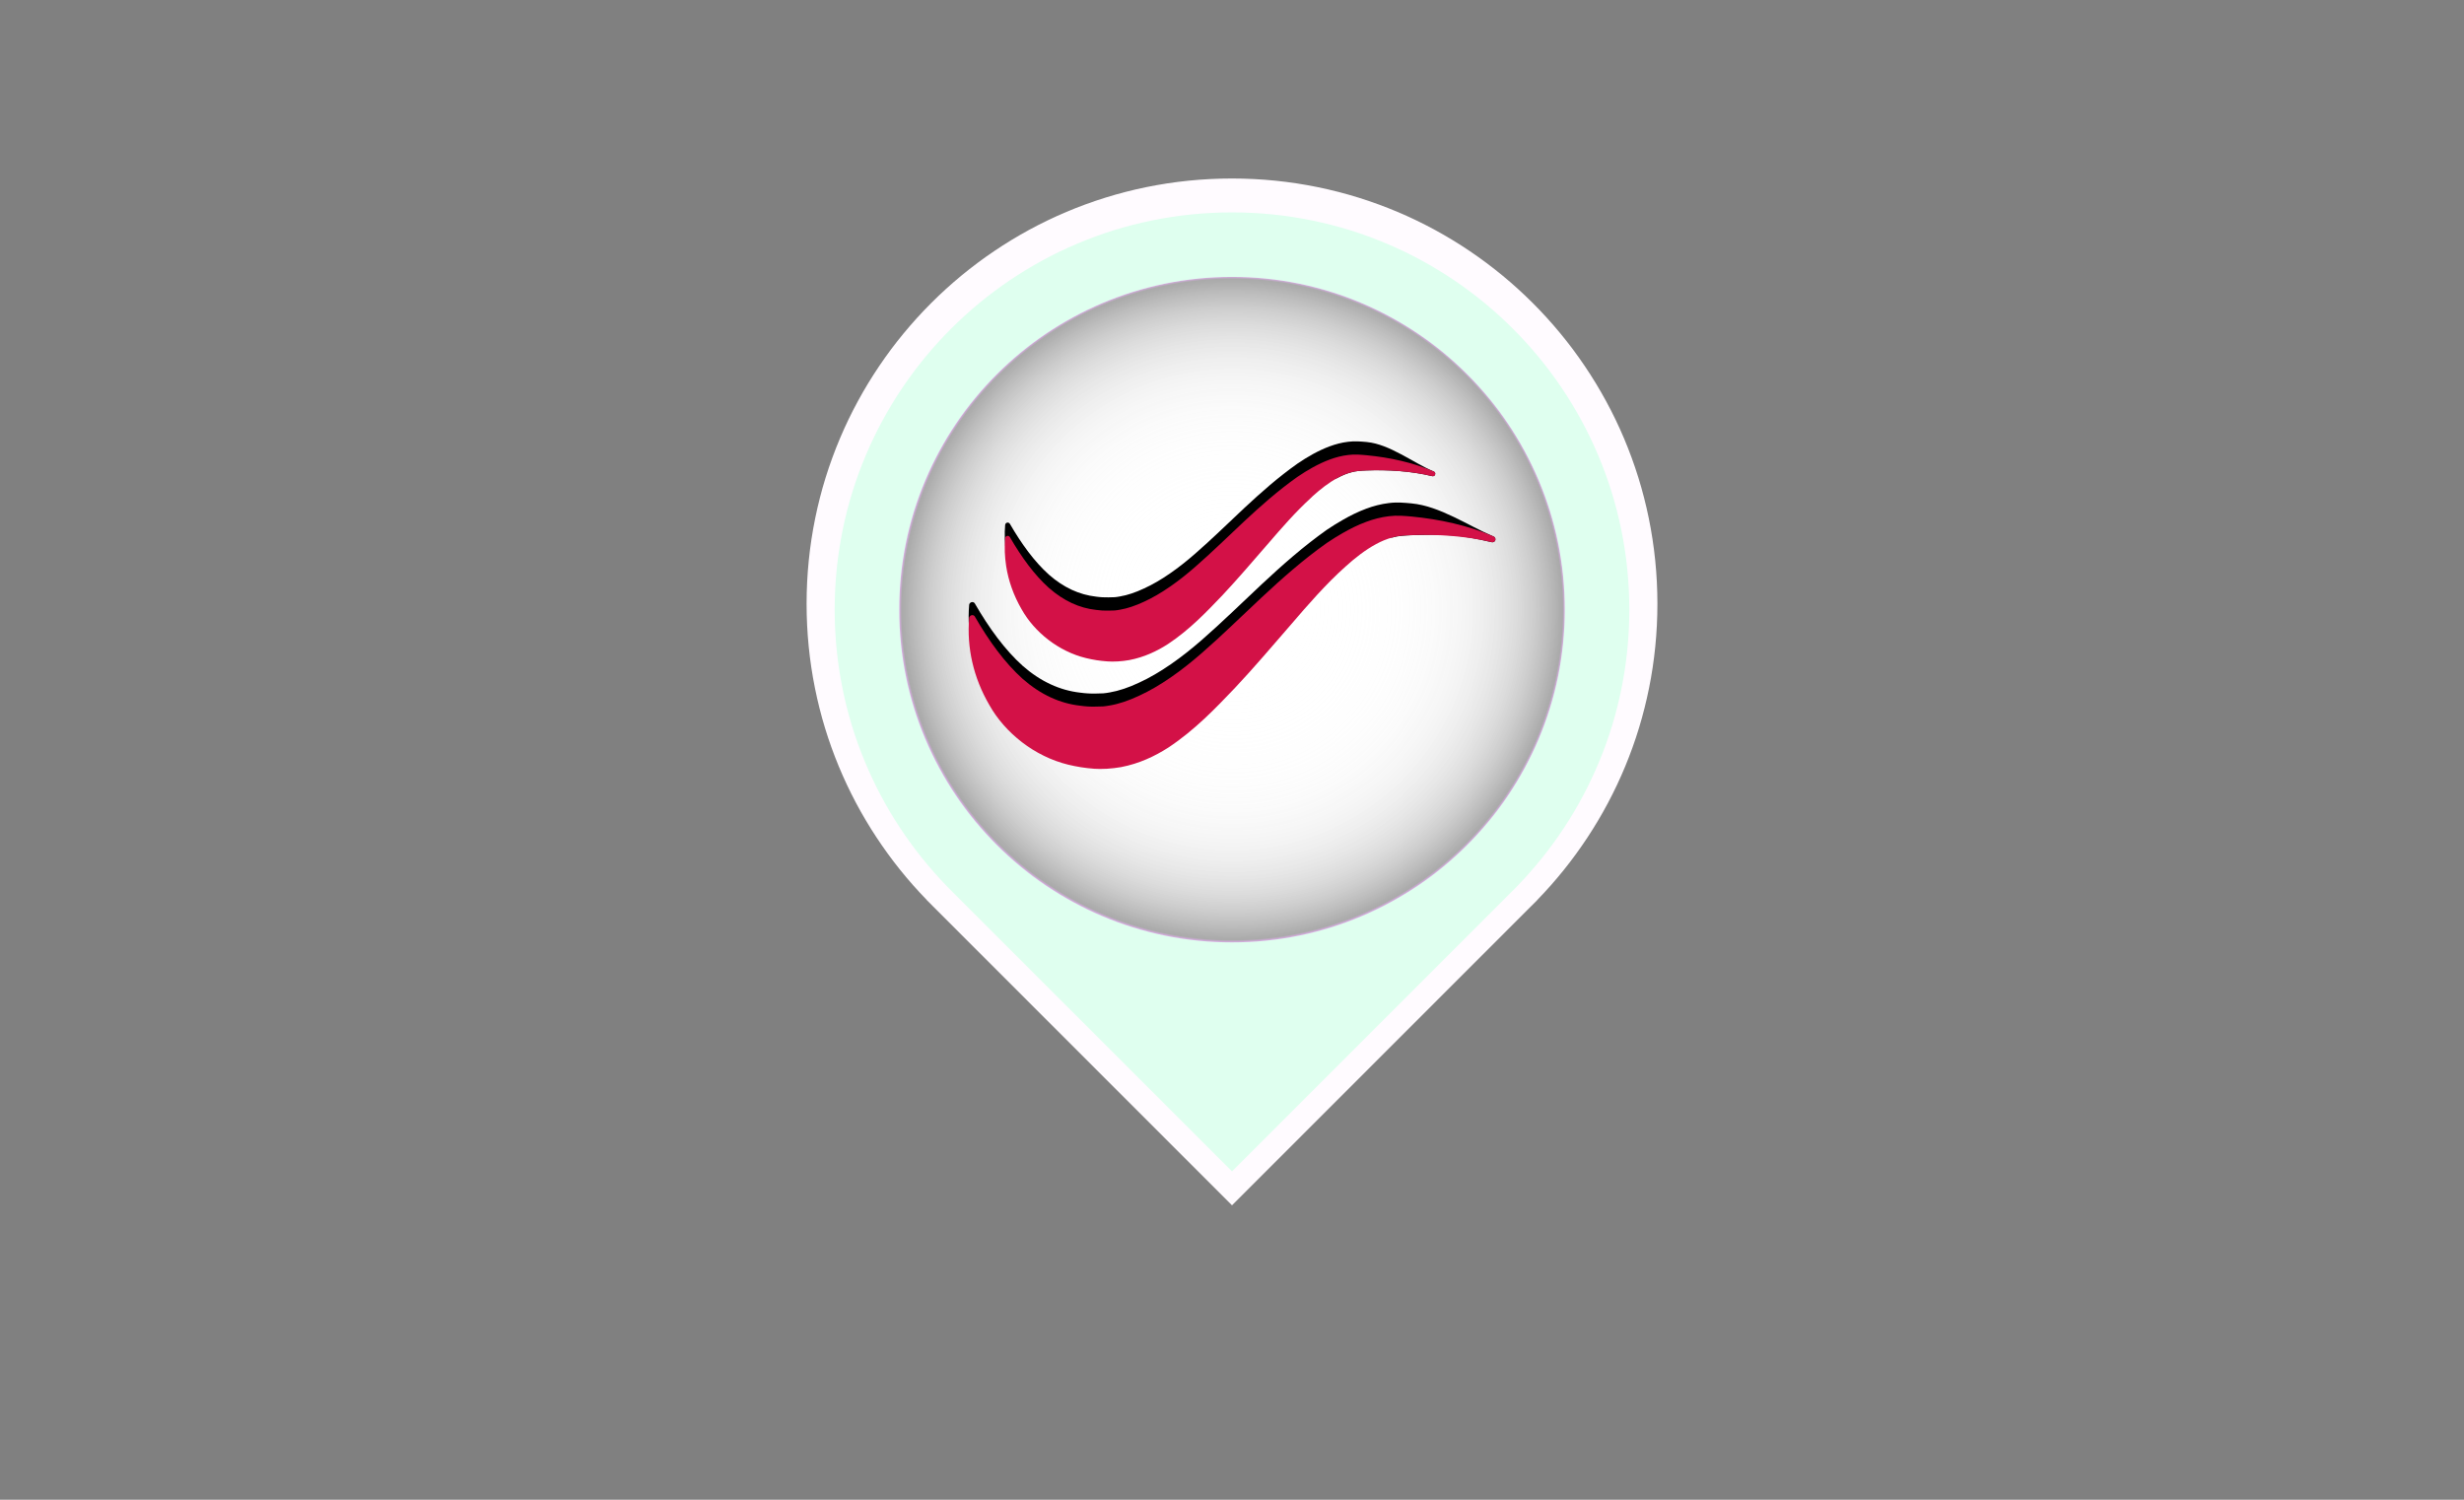 <?xml version="1.0" encoding="utf-8"?>
<!-- Generator: Adobe Illustrator 15.0.2, SVG Export Plug-In . SVG Version: 6.00 Build 0)  -->
<!DOCTYPE svg PUBLIC "-//W3C//DTD SVG 1.1//EN" "http://www.w3.org/Graphics/SVG/1.1/DTD/svg11.dtd">
<svg version="1.1" id="Calque_1" xmlns="http://www.w3.org/2000/svg" xmlns:xlink="http://www.w3.org/1999/xlink" x="0px" y="0px"
	 width="92px" height="56px" viewBox="0 0 92 56" enable-background="new 0 0 92 56" xml:space="preserve">
<rect x="0" y="0" width="92" height="56" fill="#808080" stroke="none"/>
<path fill="#FFFBFF" d="M57.4,33.603c2.773-2.858,4.484-6.757,4.484-11.056c0-8.771-7.112-15.882-15.885-15.882
	c-8.772,0-15.883,7.111-15.883,15.882c0,4.3,1.71,8.197,4.486,11.056L34.595,33.6l0.111,0.11c0.044,0.046,0.087,0.088,0.129,0.131
	L46,45.006l11.158-11.158c0.05-0.049,0.096-0.095,0.144-0.142l0.105-0.107L57.4,33.603z"/>
<path fill="#DFFFEF" d="M56.647,33.09c2.591-2.67,4.188-6.311,4.188-10.326c0-8.192-6.643-14.833-14.836-14.833
	c-8.193,0-14.834,6.642-14.834,14.833c0,4.016,1.598,7.656,4.189,10.326l-0.007-0.003l0.104,0.104
	c0.041,0.042,0.082,0.082,0.121,0.122L46,43.74l10.422-10.422c0.046-0.045,0.089-0.088,0.134-0.132l0.099-0.101L56.647,33.09z"/>
<circle fill="#FFFFFF" cx="46" cy="22.764" r="12.424"/>
<radialGradient id="SVGID_1_" cx="1195.359" cy="-1791.203" r="12.424" gradientTransform="matrix(1 0 0 -1 -1149.359 -1768.439)" gradientUnits="userSpaceOnUse">
	<stop  offset="0" style="stop-color:#FFFFFF;stop-opacity:0"/>
	<stop  offset="0.373" style="stop-color:#FDFDFD;stop-opacity:0.13"/>
	<stop  offset="0.507" style="stop-color:#F6F6F6;stop-opacity:0.177"/>
	<stop  offset="0.603" style="stop-color:#EBEBEB;stop-opacity:0.211"/>
	<stop  offset="0.68" style="stop-color:#DADADA;stop-opacity:0.238"/>
	<stop  offset="0.746" style="stop-color:#C4C4C4;stop-opacity:0.261"/>
	<stop  offset="0.805" style="stop-color:#A8A8A8;stop-opacity:0.282"/>
	<stop  offset="0.858" style="stop-color:#888888;stop-opacity:0.3"/>
	<stop  offset="0.907" style="stop-color:#626262;stop-opacity:0.317"/>
	<stop  offset="0.952" style="stop-color:#373737;stop-opacity:0.333"/>
	<stop  offset="0.993" style="stop-color:#090909;stop-opacity:0.347"/>
	<stop  offset="1" style="stop-color:#8A11A8;stop-opacity:0.35"/>
</radialGradient>
<circle fill="url(#SVGID_1_)" cx="46" cy="22.764" r="12.424"/>
<path d="M41.336,28.211c0.176-0.011,0.35-0.031,0.52-0.06c0.679-0.13,1.266-0.41,1.77-0.733c1.002-0.666,1.754-1.461,2.489-2.23
	c0.729-0.775,1.396-1.566,2.067-2.336c0.662-0.774,1.325-1.536,2.053-2.186c0.36-0.326,0.738-0.623,1.143-0.841
	c0.2-0.109,0.409,0.298,0.622,0.243c0.118-0.03,0.179-0.047,0.324-0.06c0.103-0.011,0.244-0.017,0.363-0.023
	c1.219-0.043,1.808-0.025,3.002,0.259l0.01,0.001c0.051,0.013,0.107-0.014,0.129-0.064c0.024-0.058-0.003-0.124-0.06-0.148
	c-0.97-0.416-2.005-1.134-3.059-1.236c-0.265-0.024-0.538-0.053-0.851-0.013c-0.295,0.035-0.581,0.111-0.847,0.21
	c-0.309,0.115-0.598,0.259-0.873,0.417c-0.204,0.116-0.404,0.241-0.596,0.37c-1.77,1.255-3.168,2.808-4.675,4.119
	c-0.747,0.652-1.55,1.229-2.335,1.589c-0.388,0.184-0.762,0.309-1.097,0.366c-0.084,0.016-0.166,0.027-0.245,0.034
	c-0.081,0.005-0.144,0.005-0.29,0.008c-0.159,0.005-0.381-0.007-0.563-0.033c-0.758-0.085-1.477-0.411-2.154-1.004
	c-0.663-0.596-1.255-1.408-1.777-2.313l-0.005-0.01c-0.018-0.031-0.052-0.054-0.09-0.057c-0.031-0.002-0.058,0.008-0.081,0.026
	c-0.024,0.019-0.042,0.047-0.044,0.08c-0.093,1.102,0.156,2.227,0.756,3.255c0.58,1.03,1.678,1.919,2.947,2.225
	c0.323,0.078,0.611,0.126,0.966,0.15C40.965,28.222,41.16,28.22,41.336,28.211z"/>
<path d="M40.555,24.081c0.264,0.062,0.501,0.101,0.791,0.12c0.092,0.01,0.249,0.007,0.393,0.001c0.145-0.009,0.286-0.027,0.424-0.05
	c0.555-0.105,1.035-0.334,1.447-0.598c0.819-0.543,1.433-1.196,2.034-1.823c0.595-0.633,1.142-1.28,1.69-1.91
	c0.519-0.604,1.035-1.197,1.599-1.711c0.025-0.025,0.051-0.051,0.078-0.075c0.296-0.267,0.604-0.014,0.935-0.193
	c0.164-0.089,0.335-0.161,0.508-0.206c0.097-0.023,0.146-0.038,0.266-0.05c0.083-0.009,0.197-0.015,0.297-0.019
	c0.814-0.03,1.653,0.021,2.454,0.212l0.007,0.001c0.043,0.011,0.088-0.012,0.104-0.054c0.021-0.046-0.001-0.1-0.048-0.12
	c-0.795-0.34-1.64-1.017-2.502-1.101c-0.217-0.019-0.439-0.042-0.694-0.009c-0.242,0.028-0.474,0.09-0.693,0.171
	c-0.437,0.163-0.831,0.394-1.199,0.643c-1.447,1.024-2.59,2.293-3.821,3.364c-0.61,0.534-1.266,1.006-1.908,1.298
	c-0.318,0.15-0.624,0.253-0.896,0.298c-0.068,0.014-0.135,0.022-0.201,0.029c-0.066,0.004-0.118,0.003-0.235,0.006
	c-0.131,0.004-0.314-0.005-0.461-0.027c-0.621-0.07-1.207-0.335-1.759-0.82c-0.544-0.488-1.026-1.151-1.454-1.891l-0.004-0.008
	c-0.016-0.026-0.043-0.044-0.073-0.047c-0.052-0.004-0.099,0.034-0.104,0.087c-0.03,0.345-0.016,0.692,0.037,1.038
	c0.085,0.555,0.279,1.104,0.581,1.623C38.621,23.103,39.518,23.83,40.555,24.081z"/>
<g>
	<path fill="#D31147" d="M41.336,28.705c0.176-0.012,0.35-0.031,0.52-0.061c0.679-0.129,1.266-0.409,1.77-0.732
		c1.002-0.667,1.754-1.462,2.489-2.23c0.729-0.775,1.396-1.568,2.067-2.338c0.662-0.773,1.325-1.535,2.053-2.186
		c0.36-0.326,0.738-0.622,1.143-0.841c0.2-0.11,0.409-0.196,0.622-0.252c0.118-0.03,0.179-0.047,0.324-0.061
		c0.103-0.01,0.244-0.017,0.363-0.022c0.997-0.036,2.021,0.026,3.002,0.259l0.01,0.002c0.051,0.012,0.107-0.015,0.129-0.065
		c0.024-0.058-0.003-0.123-0.06-0.148c-0.97-0.416-2.005-0.64-3.059-0.743c-0.265-0.023-0.538-0.051-0.851-0.012
		c-0.295,0.035-0.581,0.111-0.847,0.21c-0.309,0.114-0.598,0.258-0.873,0.416c-0.204,0.117-0.404,0.241-0.596,0.371
		c-1.77,1.254-3.168,2.806-4.675,4.117c-0.747,0.653-1.55,1.229-2.335,1.589c-0.388,0.182-0.762,0.309-1.097,0.364
		c-0.084,0.016-0.166,0.027-0.245,0.035c-0.081,0.004-0.144,0.004-0.29,0.007c-0.159,0.007-0.381-0.006-0.563-0.033
		c-0.758-0.084-1.477-0.41-2.154-1.003c-0.663-0.596-1.255-1.408-1.777-2.313l-0.005-0.011c-0.018-0.03-0.052-0.053-0.09-0.056
		c-0.031-0.002-0.058,0.009-0.081,0.026c-0.024,0.018-0.042,0.047-0.044,0.08c-0.093,1.102,0.156,2.227,0.756,3.255
		c0.58,1.031,1.678,1.917,2.947,2.225c0.323,0.076,0.611,0.124,0.966,0.151C40.965,28.716,41.16,28.714,41.336,28.705z"/>
	<path fill="#D31147" d="M40.555,24.574c0.264,0.063,0.501,0.102,0.791,0.122c0.092,0.01,0.249,0.008,0.393,0.001
		c0.145-0.009,0.286-0.025,0.424-0.05c0.555-0.105,1.035-0.334,1.447-0.599c0.819-0.544,1.433-1.195,2.034-1.823
		c0.595-0.633,1.142-1.28,1.69-1.909c0.519-0.604,1.035-1.196,1.599-1.712c0.025-0.024,0.051-0.051,0.078-0.076
		c0.296-0.267,0.604-0.508,0.935-0.687c0.164-0.09,0.335-0.161,0.508-0.206c0.097-0.024,0.146-0.039,0.266-0.049
		c0.083-0.01,0.197-0.015,0.297-0.02c0.814-0.03,1.653,0.021,2.454,0.212l0.007,0.001c0.043,0.011,0.088-0.012,0.104-0.053
		c0.021-0.046-0.001-0.101-0.048-0.121c-0.795-0.34-1.64-0.522-2.502-0.606c-0.217-0.019-0.439-0.043-0.694-0.01
		c-0.242,0.028-0.474,0.09-0.693,0.171c-0.437,0.164-0.831,0.395-1.199,0.644c-1.447,1.024-2.59,2.293-3.821,3.364
		c-0.61,0.534-1.266,1.006-1.908,1.299c-0.318,0.149-0.624,0.252-0.896,0.298c-0.068,0.014-0.135,0.022-0.201,0.029
		c-0.066,0.005-0.118,0.004-0.235,0.006c-0.131,0.005-0.314-0.005-0.461-0.027c-0.621-0.068-1.207-0.336-1.759-0.82
		c-0.544-0.486-1.026-1.151-1.454-1.89l-0.004-0.009c-0.016-0.025-0.043-0.044-0.073-0.046c-0.052-0.004-0.099,0.034-0.104,0.087
		c-0.03,0.344-0.016,0.69,0.037,1.038c0.085,0.554,0.279,1.104,0.581,1.623C38.621,23.598,39.518,24.324,40.555,24.574z"/>
</g>
</svg>
